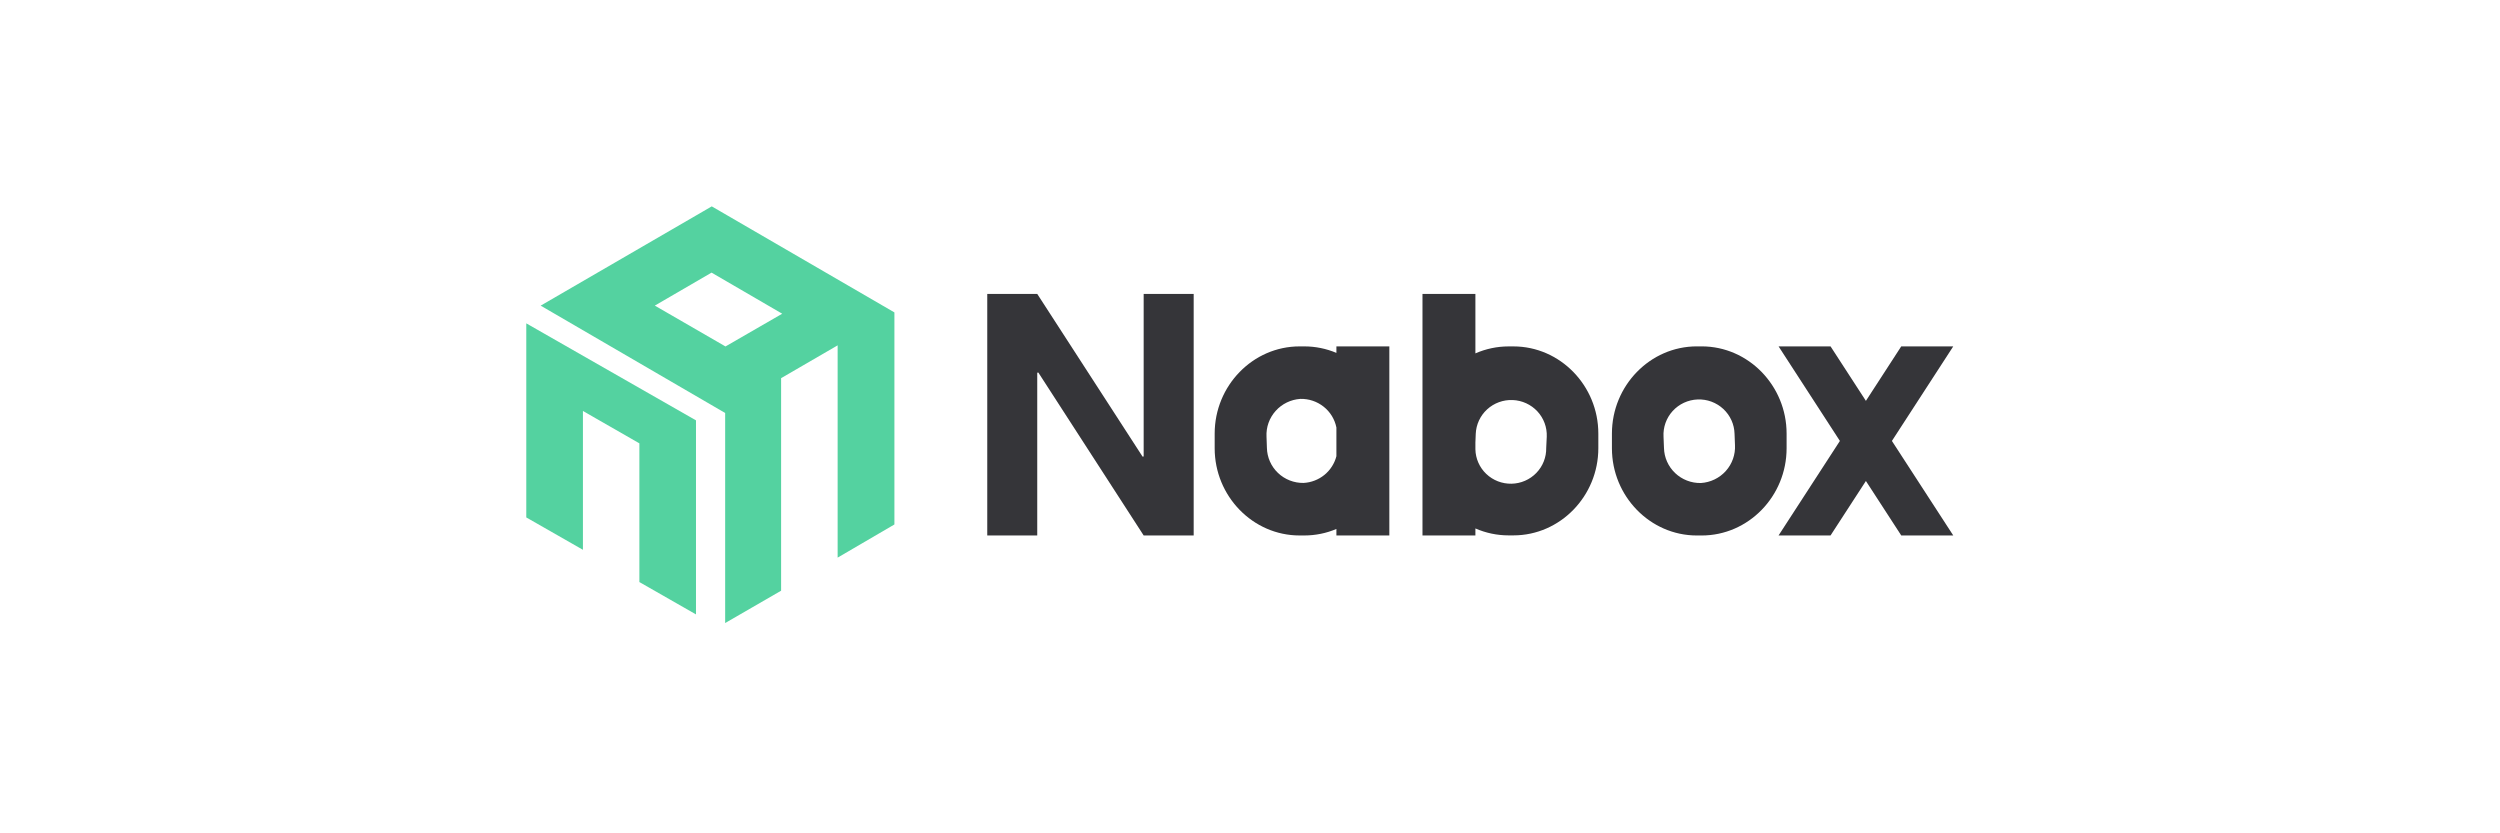 <svg width="144" height="48" viewBox="0 0 144 48" fill="none" xmlns="http://www.w3.org/2000/svg">
    <g clip-path="url(#clip0_18932_19983)">
        <path fill-rule="evenodd" clip-rule="evenodd" d="M30.314 18.625V29.804L33.577 31.669V23.672L36.828 25.537V33.526L40.089 35.39V24.213L30.314 18.625Z" fill="#2AC688" fill-opacity="0.8"/>
        <path fill-rule="evenodd" clip-rule="evenodd" d="M37.717 17.603L40.986 15.703L45.055 18.07L41.788 19.956L37.717 17.603ZM40.997 11.887L31.143 17.605L41.769 23.788V35.887L44.992 34.024V21.782L48.248 19.892V32.119L51.518 30.209V17.995L40.997 11.887Z" fill="#2AC688" fill-opacity="0.8"/>
        <path fill-rule="evenodd" clip-rule="evenodd" d="M65.875 26.293L65.813 26.303L59.745 16.929H56.866V30.842H59.745V21.468L59.808 21.458L65.875 30.842H68.756V16.929H65.875V26.293Z" fill="#030308" fill-opacity="0.8"/>
        <path fill-rule="evenodd" clip-rule="evenodd" d="M102.908 24.975C102.908 22.214 100.707 19.951 98.016 19.951H97.738C95.048 19.951 92.847 22.212 92.847 24.975V25.82C92.847 28.583 95.048 30.844 97.738 30.844H98.016C100.707 30.844 102.908 28.585 102.908 25.82V24.975ZM97.97 27.822C97.418 27.833 96.884 27.626 96.486 27.247C96.088 26.868 95.857 26.348 95.845 25.8L95.819 25.153C95.804 24.884 95.843 24.615 95.933 24.361C96.024 24.107 96.164 23.873 96.347 23.673C96.529 23.474 96.75 23.312 96.996 23.198C97.242 23.084 97.509 23.02 97.78 23.009C98.052 22.998 98.323 23.041 98.577 23.134C98.832 23.229 99.065 23.372 99.263 23.556C99.462 23.741 99.621 23.962 99.732 24.208C99.843 24.454 99.903 24.719 99.91 24.989L99.935 25.636C99.964 26.184 99.774 26.721 99.406 27.13C99.038 27.539 98.522 27.788 97.97 27.822Z" fill="#030308" fill-opacity="0.8"/>
        <path fill-rule="evenodd" clip-rule="evenodd" d="M76.977 20.327C76.395 20.081 75.768 19.953 75.135 19.952H74.856C72.166 19.952 69.965 22.213 69.965 24.976V25.819C69.965 28.582 72.166 30.843 74.856 30.843H75.135C75.768 30.842 76.395 30.715 76.977 30.468V30.843H80.026V19.952H76.977V20.327ZM75.088 27.817C74.538 27.826 74.007 27.619 73.611 27.241C73.215 26.863 72.986 26.345 72.974 25.799L72.951 25.152C72.923 24.608 73.112 24.075 73.478 23.668C73.843 23.26 74.355 23.012 74.903 22.976C75.389 22.965 75.863 23.124 76.243 23.426C76.622 23.727 76.882 24.152 76.977 24.625V26.277C76.868 26.699 76.626 27.076 76.287 27.354C75.947 27.63 75.527 27.793 75.088 27.817Z" fill="#030308" fill-opacity="0.8"/>
        <path fill-rule="evenodd" clip-rule="evenodd" d="M87.173 19.953H86.894C86.236 19.954 85.585 20.09 84.983 20.355V16.929H81.935V30.842H84.983V30.438C85.585 30.702 86.236 30.838 86.894 30.838H87.173C89.863 30.838 92.064 28.579 92.064 25.814V24.975C92.064 22.214 89.863 19.953 87.173 19.953ZM89.062 25.8C89.072 26.337 88.868 26.855 88.492 27.242C88.117 27.629 87.603 27.852 87.062 27.862C86.521 27.872 85.998 27.669 85.608 27.297C85.218 26.925 84.993 26.414 84.983 25.878V25.491L85.003 24.989C85.025 24.451 85.261 23.943 85.66 23.578C86.059 23.213 86.588 23.02 87.131 23.042C87.673 23.064 88.185 23.298 88.553 23.694C88.921 24.09 89.115 24.615 89.093 25.153L89.062 25.8Z" fill="#030308" fill-opacity="0.8"/>
        <path fill-rule="evenodd" clip-rule="evenodd" d="M112.507 19.952H109.511L107.476 23.09L105.44 19.952H102.446L105.978 25.398L102.446 30.841H105.44L107.476 27.705L109.511 30.841H112.507L108.974 25.398L112.507 19.952Z" fill="#030308" fill-opacity="0.8"/>
    </g>
    <defs>
        <clipPath id="clip0_18932_19983">
            <rect width="144" height="48" fill="white"/>
        </clipPath>
    </defs>
</svg>
